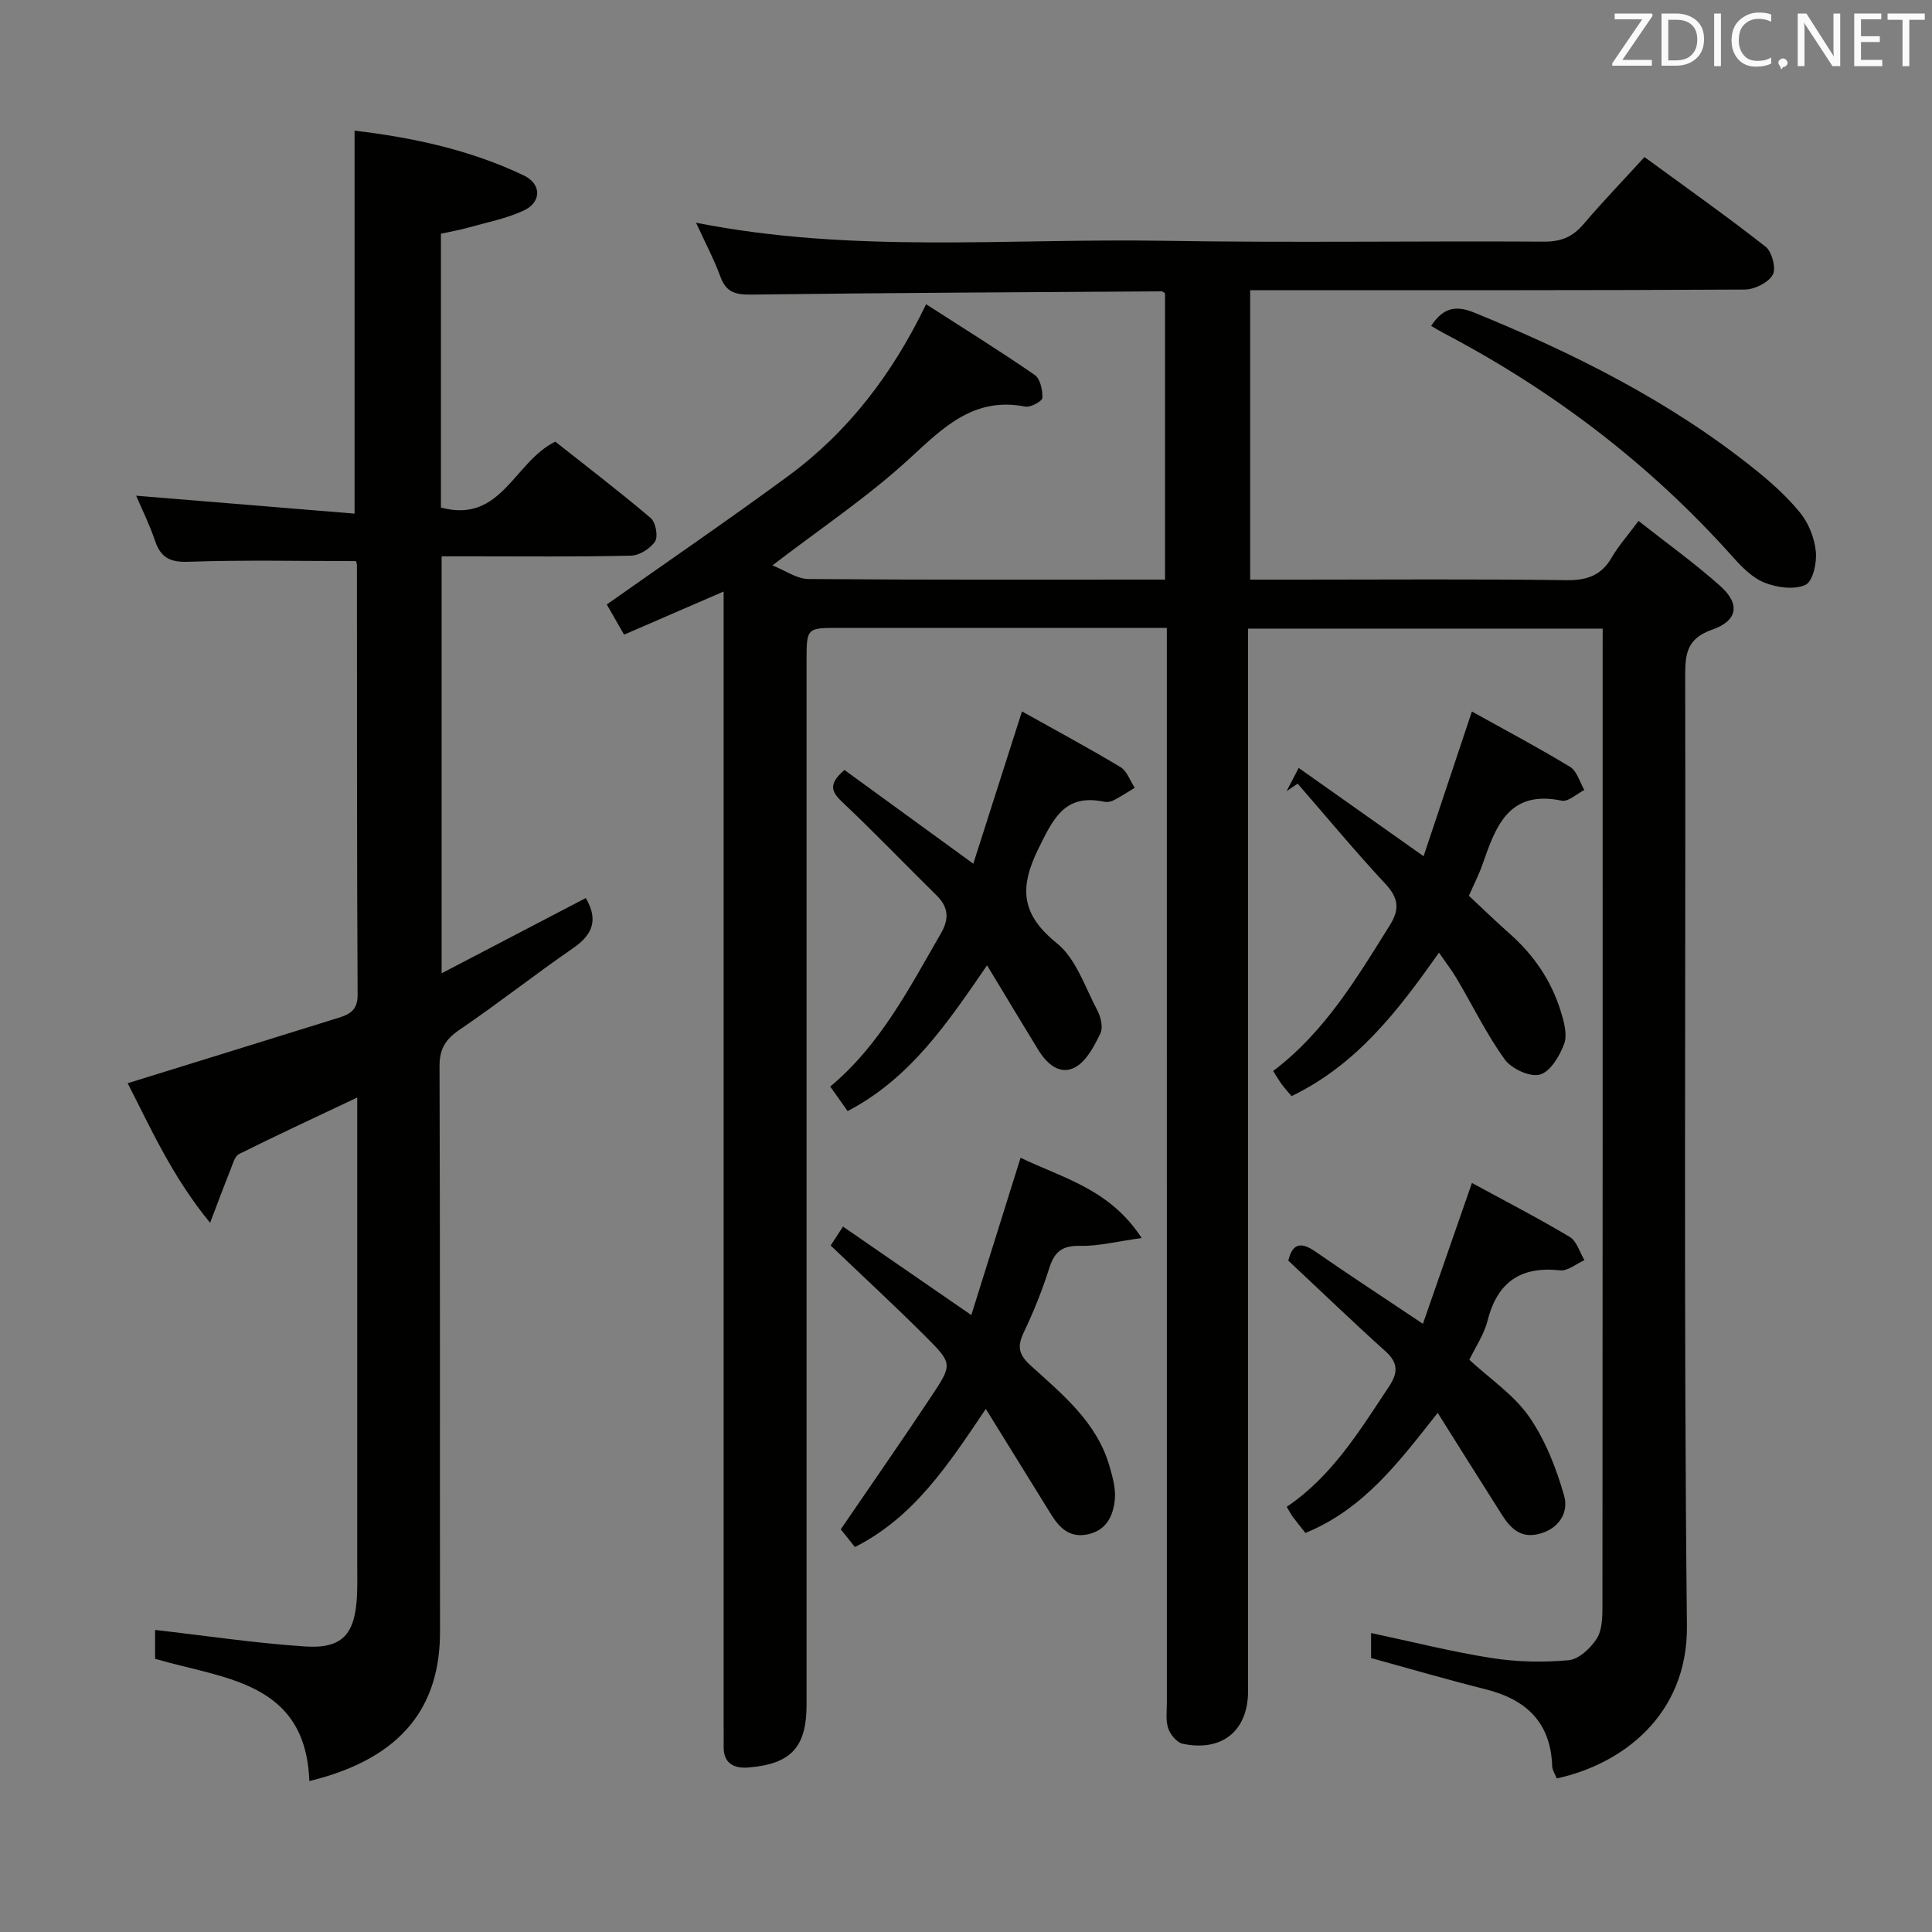 <svg enable-background="new 0 0 400 400" viewBox="0 0 400 400" xmlns="http://www.w3.org/2000/svg"><rect x="0" y="0" width="400" height="400" fill="#808080" stroke="none"/><path d="m331.82 130.15c-24.77 0-48.75 0-73.42 0v6.49 213.49c0 8.19-5.38 12.63-13.56 10.89-1.2-.26-2.55-1.91-2.98-3.2-.55-1.67-.27-3.62-.27-5.45-.01-71.83-.01-143.66-.01-215.49 0-2.13 0-4.26 0-6.88-4.01 0-7.46 0-10.92 0-19 0-38 0-57 0-6.67 0-6.67 0-6.67 6.92v215.99c0 8.78-3.15 12.29-11.98 13.03-3.05.26-5.27-.83-5.19-4.43.03-1.33 0-2.67 0-4 0-76.16 0-152.33 0-228.49 0-1.94 0-3.88 0-6.55-7.2 3.12-13.68 5.93-20.61 8.93-1.38-2.4-2.58-4.51-3.58-6.25 12.7-8.96 25.28-17.57 37.55-26.59 12.41-9.12 21.57-21.07 28.56-35.57 7.81 5.02 15.27 9.66 22.49 14.64 1.14.79 1.66 3.15 1.58 4.75-.03.69-2.44 2.01-3.53 1.8-10.61-2.07-16.9 4.24-23.93 10.72-8.64 7.96-18.54 14.56-28.43 22.16 2.65 1.05 5.05 2.8 7.46 2.82 24.49.2 48.97.12 73.83.12 0-20 0-39.72 0-59.27-.38-.25-.51-.41-.65-.41-28.3.18-56.61.31-84.91.67-3.22.04-5.27-.35-6.48-3.66-1.35-3.69-3.22-7.19-5.06-11.22 32.39 6.42 64.58 3.21 96.61 3.74 26.32.44 52.66.02 78.99.18 3.51.02 5.9-1 8.13-3.61 3.98-4.67 8.24-9.1 12.63-13.9 8.57 6.27 16.99 12.21 25.09 18.57 1.32 1.04 2.21 4.53 1.46 5.82-.94 1.63-3.77 3.03-5.79 3.04-32 .18-64 .13-96 .13-1.99 0-3.98 0-6.4 0v59.93h9.94c18.5 0 37-.15 55.5.11 4.29.06 7.26-.96 9.43-4.71 1.39-2.4 3.28-4.51 5.54-7.56 5.89 4.65 11.68 8.79 16.95 13.5 4.11 3.67 3.63 7.15-1.69 9.01s-5.61 5.06-5.6 9.73c.13 65.5-.34 131 .36 196.49.2 18.68-13.64 28.77-26.95 31.62-.32-.83-.92-1.7-.95-2.58-.31-9.04-5.4-13.77-13.78-15.87-7.86-1.97-15.64-4.25-23.71-6.47 0-1.5 0-3.25 0-5.18 8.52 1.81 16.68 3.88 24.97 5.18 5.22.82 10.66.93 15.92.45 2.11-.19 4.56-2.48 5.83-4.47 1.14-1.79 1.18-4.47 1.18-6.76.06-66 .04-131.99.04-197.99.01-1.3.01-2.6.01-4.36z" fill="#010100"/><path d="m73.71 116.17c-11.83 0-23.27-.26-34.69.14-3.86.14-5.76-.88-6.94-4.4-1.1-3.27-2.66-6.39-3.89-9.28 15.06 1.23 30.02 2.46 45.22 3.71 0-27.11 0-52.98 0-79.29 12.06 1.43 23.95 3.97 35.09 9.3 3.6 1.73 3.66 5.48-.03 7.22-3.55 1.67-7.53 2.43-11.35 3.51-1.88.53-3.81.86-5.83 1.31v56.69c12.52 3.4 15.14-9.5 23.68-13.64 6.36 5.03 13.19 10.25 19.75 15.81 1.03.87 1.58 3.79.91 4.83-.95 1.48-3.22 2.91-4.96 2.96-10.99.26-22 .14-32.99.14-1.97 0-3.94 0-6.25 0v86.33c10.28-5.37 20.08-10.48 29.85-15.58 2.64 4.51 1.44 7.58-2.63 10.38-7.95 5.47-15.53 11.47-23.51 16.89-2.94 2-4.16 3.99-4.14 7.61.14 39 .05 77.99.1 116.99.02 14.97-7.25 26.13-27.05 30.95-.78-20.66-17.61-21.11-31.94-25.31 0-2.2 0-4.63 0-5.98 10.35 1.18 20.64 2.73 30.99 3.42 7.75.52 10.39-2.48 10.8-10.35.12-2.33.06-4.67.06-7 0-30.16 0-60.33 0-90.49 0-1.81 0-3.61 0-5.81-8.44 4-16.5 7.73-24.45 11.69-.93.46-1.33 2.13-1.81 3.31-1.28 3.18-2.47 6.41-4.2 10.94-7.89-9.61-12.34-19.7-17.07-28.9 14.68-4.55 29.18-9.03 43.67-13.55 2.26-.71 3.96-1.55 3.94-4.73-.16-29.66-.12-59.33-.14-88.99-.02-.32-.15-.65-.19-.83z" fill="#010100"/><path d="m268.88 158.99c8.61 6.09 16.83 11.9 25.86 18.28 3.26-9.77 6.47-19.39 10-29.96 6.89 3.84 13.74 7.46 20.34 11.47 1.42.87 1.99 3.15 2.94 4.78-1.57.79-3.33 2.49-4.68 2.21-11.01-2.3-13.67 5.37-16.4 13.18-.76 2.17-1.82 4.23-2.82 6.51 2.85 2.66 5.58 5.32 8.44 7.85 4.98 4.39 8.6 9.69 10.56 16.01.67 2.17 1.43 4.84.73 6.77-.91 2.52-2.87 5.79-5.03 6.39-2.05.57-5.88-1.2-7.28-3.14-3.77-5.23-6.63-11.12-9.92-16.7-.99-1.68-2.2-3.23-3.7-5.41-8.45 12.02-17.03 23.21-30.52 29.71-.58-.69-1.32-1.51-1.98-2.38-.58-.78-1.07-1.63-1.83-2.82 10.69-8.07 17.3-19.21 24.16-30.18 2.13-3.41 1.75-5.71-.98-8.63-6.24-6.7-12.09-13.77-18.1-20.68-.77.52-1.53 1.03-2.3 1.55.7-1.33 1.39-2.67 2.51-4.81z" fill="#010100"/><path d="m204.1 291.7c-7.86 11.68-14.88 22.41-27.1 28.6-1.29-1.61-2.51-3.15-2.93-3.67 6.54-9.58 12.86-18.63 18.95-27.83 4.18-6.32 4.16-6.54-1.36-12.06-6.34-6.34-12.93-12.42-19.68-18.87.7-1.07 1.46-2.25 2.55-3.92 8.75 6.03 17.21 11.86 26.57 18.32 3.4-10.85 6.72-21.47 10.2-32.57 8.73 4.22 18.45 6.44 25.07 16.62-5.11.7-8.95 1.71-12.76 1.62-3.69-.08-5.3 1.23-6.37 4.61-1.45 4.58-3.26 9.08-5.33 13.42-1.37 2.89-.93 4.55 1.45 6.72 6.61 6.01 13.74 11.75 16.36 20.9.63 2.2 1.3 4.57 1.1 6.79-.31 3.41-1.71 6.49-5.66 7.3-3.75.77-5.86-1.4-7.61-4.25-4.34-7.03-8.69-14.04-13.45-21.73z" fill="#010100"/><path d="m174.84 159.42c8.63 6.28 17.22 12.53 26.67 19.4 3.28-10.25 6.52-20.39 10.08-31.53 6.93 3.88 13.75 7.54 20.38 11.52 1.36.82 2 2.84 2.97 4.3-1.46.87-2.88 1.81-4.39 2.59-.56.29-1.34.42-1.95.29-8.1-1.69-10.48 3.37-13.58 9.66-4.06 8.24-3.6 13.67 3.82 19.66 3.95 3.19 5.8 9.06 8.34 13.85.73 1.37 1.24 3.56.65 4.78-1.27 2.61-2.85 5.72-5.18 7-3.23 1.78-5.95-.72-7.73-3.64-3.45-5.64-6.85-11.3-10.56-17.44-8.12 11.81-15.81 23.35-28.87 30.18-1.08-1.53-2.2-3.1-3.6-5.08 10.37-8.65 16.35-20.36 22.9-31.68 1.76-3.04 1.61-5.45-.9-7.92-6.52-6.41-12.85-13.02-19.5-19.3-2.35-2.19-2.88-3.8.45-6.64z" fill="#010100"/><path d="m270.27 317.38c-1.02-1.3-1.86-2.33-2.65-3.39-.38-.52-.67-1.11-1.22-2.02 9.39-6.33 15.08-15.73 21.14-24.84 1.83-2.76 2.08-4.86-.64-7.31-6.79-6.11-13.36-12.45-20.17-18.82.74-3.13 2.25-4.19 5.49-1.95 7.1 4.91 14.32 9.64 22.38 15.03 3.26-9.37 6.53-18.77 10.15-29.16 7 3.81 13.75 7.29 20.26 11.18 1.45.87 2.04 3.16 3.03 4.8-1.68.75-3.45 2.28-5.03 2.11-8.23-.89-13.02 2.46-15.05 10.49-.71 2.82-2.48 5.38-3.75 8.03 4.28 3.96 9.21 7.24 12.36 11.76 3.37 4.85 5.65 10.7 7.28 16.43.95 3.36-1.02 6.79-5.22 7.86-3.83.98-5.93-1.21-7.7-4-4.36-6.85-8.65-13.73-13.27-21.06-7.98 10.09-15.27 19.92-27.39 24.86z" fill="#010100"/><path d="m296.3 67.47c2.39-3.56 4.82-4.42 8.92-2.75 20.56 8.38 40.27 18.23 57.72 32.14 3.5 2.79 6.92 5.81 9.73 9.26 1.78 2.17 3 5.26 3.28 8.06.24 2.32-.62 6.22-2.15 6.91-2.3 1.06-5.84.57-8.4-.43-2.5-.97-4.7-3.17-6.55-5.25-17.13-19.22-37.25-34.53-60-46.47-.83-.43-1.63-.94-2.55-1.47z" fill="#010100"/><g fill="#fafafb"><path d="m342.2 3.2-6.3 9.2h6.1v1.2h-8.2v-.5l6.2-9.1h-5.7v-1.2h7.8v.4z"/><path d="m344 13.7v-10.9h3.1c1.6 0 3 .5 4.1 1.4 1.1 1 1.6 2.2 1.6 3.9s-.5 3-1.6 4-2.5 1.5-4.2 1.5h-3zm1.4-9.6v8.4h1.6c1.4 0 2.5-.4 3.2-1.1.8-.8 1.2-1.8 1.2-3.2s-.4-2.4-1.2-3.1-1.8-1-3.1-1z"/><path d="m356.3 2.8v10.9h-1.4v-10.9z"/><path d="m366.6 13.2c-.8.4-1.8.6-3 .6-1.6 0-2.8-.5-3.7-1.5s-1.4-2.3-1.4-3.9c0-1.7.5-3.2 1.6-4.2s2.4-1.6 4-1.6c1 0 1.9.1 2.6.4v1.5c-.8-.4-1.6-.6-2.6-.6-1.2 0-2.2.4-3 1.2s-1.1 1.9-1.1 3.3c0 1.3.4 2.3 1.1 3.1s1.6 1.1 2.8 1.1c1.1 0 2-.2 2.8-.7v1.3z"/><path d="m368.2 13c0-.3.1-.5.3-.6.2-.2.4-.3.6-.3.3 0 .5.1.7.3s.3.4.3.6-.1.5-.3.6c-.2.2-.4.3-.7.3-.3 1-.5-.1-.6-.3-.2-.2-.3-.4-.3-.6z"/><path d="m381.1 13.7h-1.7l-5.5-8.4c-.2-.2-.3-.5-.4-.7 0 .2.1.8.1 1.5v7.6h-1.4v-10.9h1.8l5.3 8.3c.3.4.4.6.4.8 0-.3-.1-.8-.1-1.6v-7.5h1.4v10.9z"/><path d="m389.7 13.7h-5.8v-10.9h5.6v1.2h-4.2v3.5h3.9v1.2h-3.9v3.7h4.4z"/><path d="m398.4 4.1h-3.1v9.6h-1.4v-9.6h-3.1v-1.3h7.7v1.3z"/></g></svg>